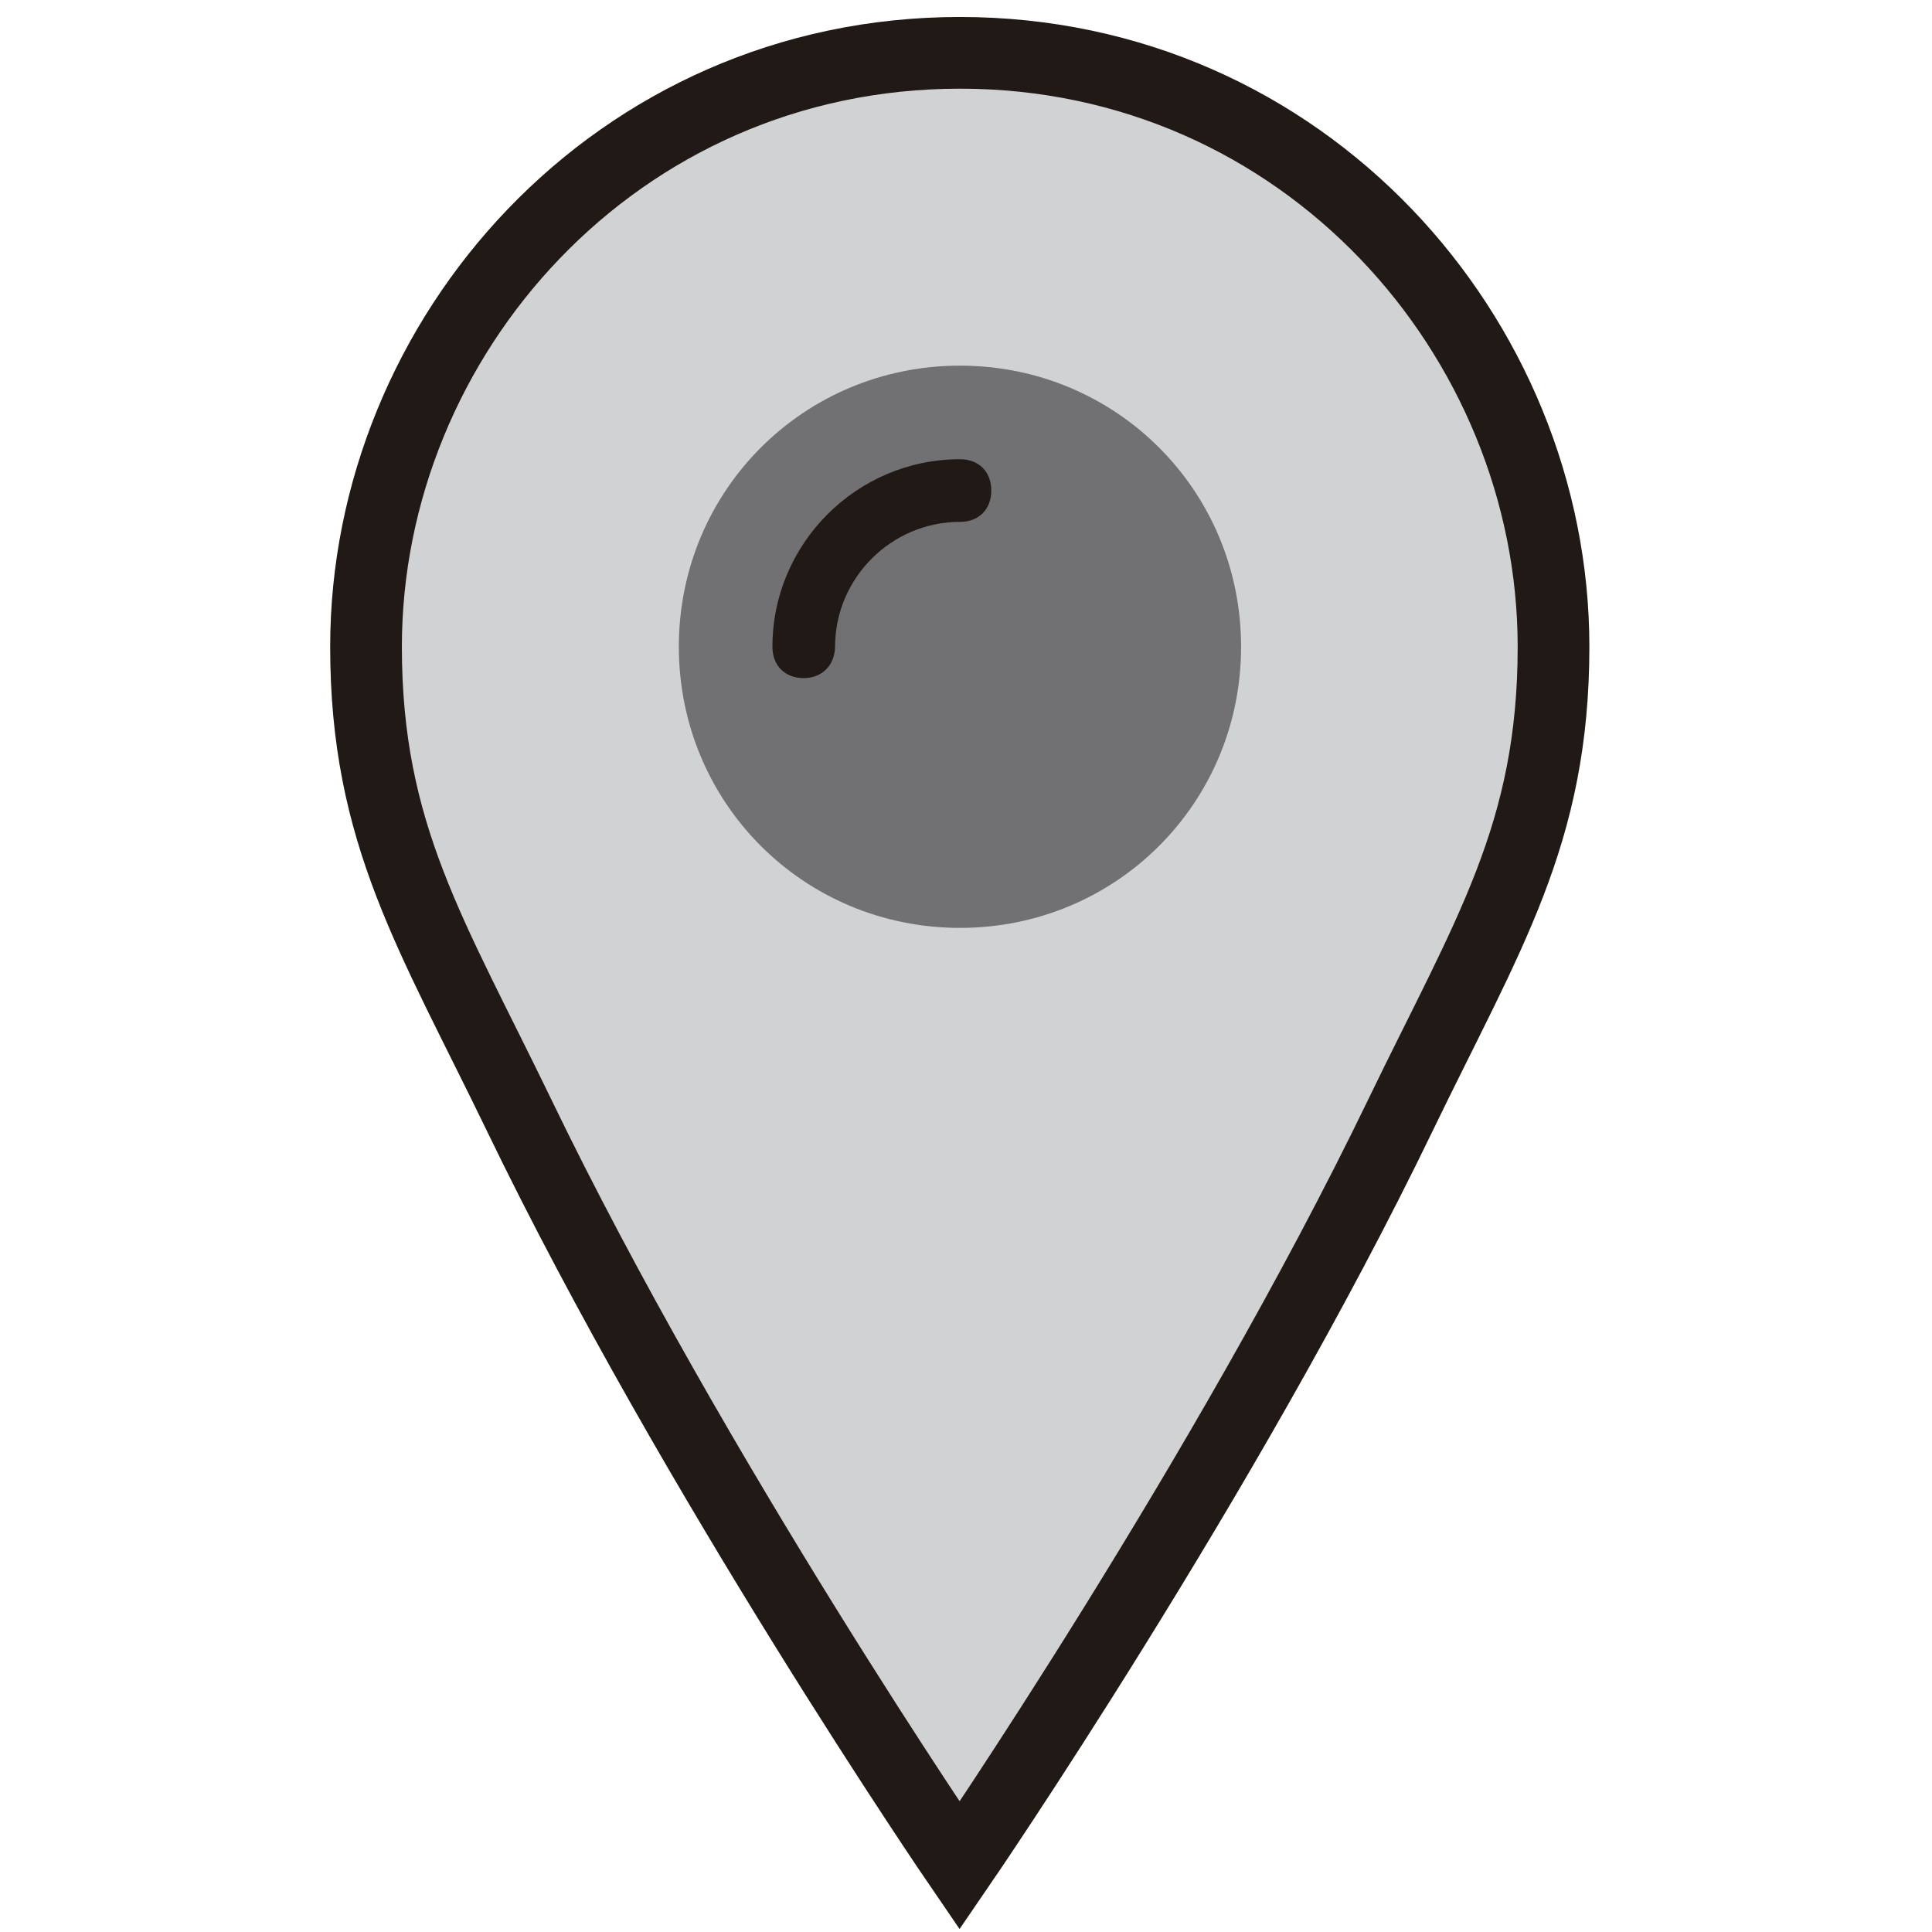 <?xml version="1.0" encoding="utf-8"?>
<!-- Generator: Adobe Illustrator 21.0.2, SVG Export Plug-In . SVG Version: 6.00 Build 0)  -->
<svg version="1.1" id="Layer_1" xmlns="http://www.w3.org/2000/svg" xmlns:xlink="http://www.w3.org/1999/xlink" x="0px" y="0px"
	 viewBox="0 0 512 512" style="enable-background:new 0 0 512 512;" xml:space="preserve">
<style type="text/css">
	.st0{fill:#D1D2D3;stroke:#211915;stroke-width:19;stroke-miterlimit:10;}
	.st1{fill:#717072;}
	.st2{fill:#211915;}
</style>
<path class="st0" d="M254.4,14C163.2,14,97,89.3,97,171.4c0,49.7,17.4,76.2,40.6,124.2c46.4,96.1,116.7,198.8,116.7,198.8
	s70.4-102.7,116.8-198.8c23.2-48,40.6-74.5,40.6-124.2C411.7,89.3,345.5,14,254.4,14"/>
<path class="st1" d="M328.9,171.4c0-41.4-33.1-74.5-74.5-74.5s-74.5,33.1-74.5,74.5s33.1,74.5,74.5,74.5S328.9,212.8,328.9,171.4"/>
<path class="st2" d="M213,179.7c-5,0-8.3-3.3-8.3-8.3c0-27.3,22.3-49.7,49.7-49.7c5,0,8.3,3.3,8.3,8.3s-3.3,8.3-8.3,8.3
	c-18.2,0-33.1,14.9-33.1,33.1C221.2,176.3,217.9,179.7,213,179.7z"/>
</svg>
